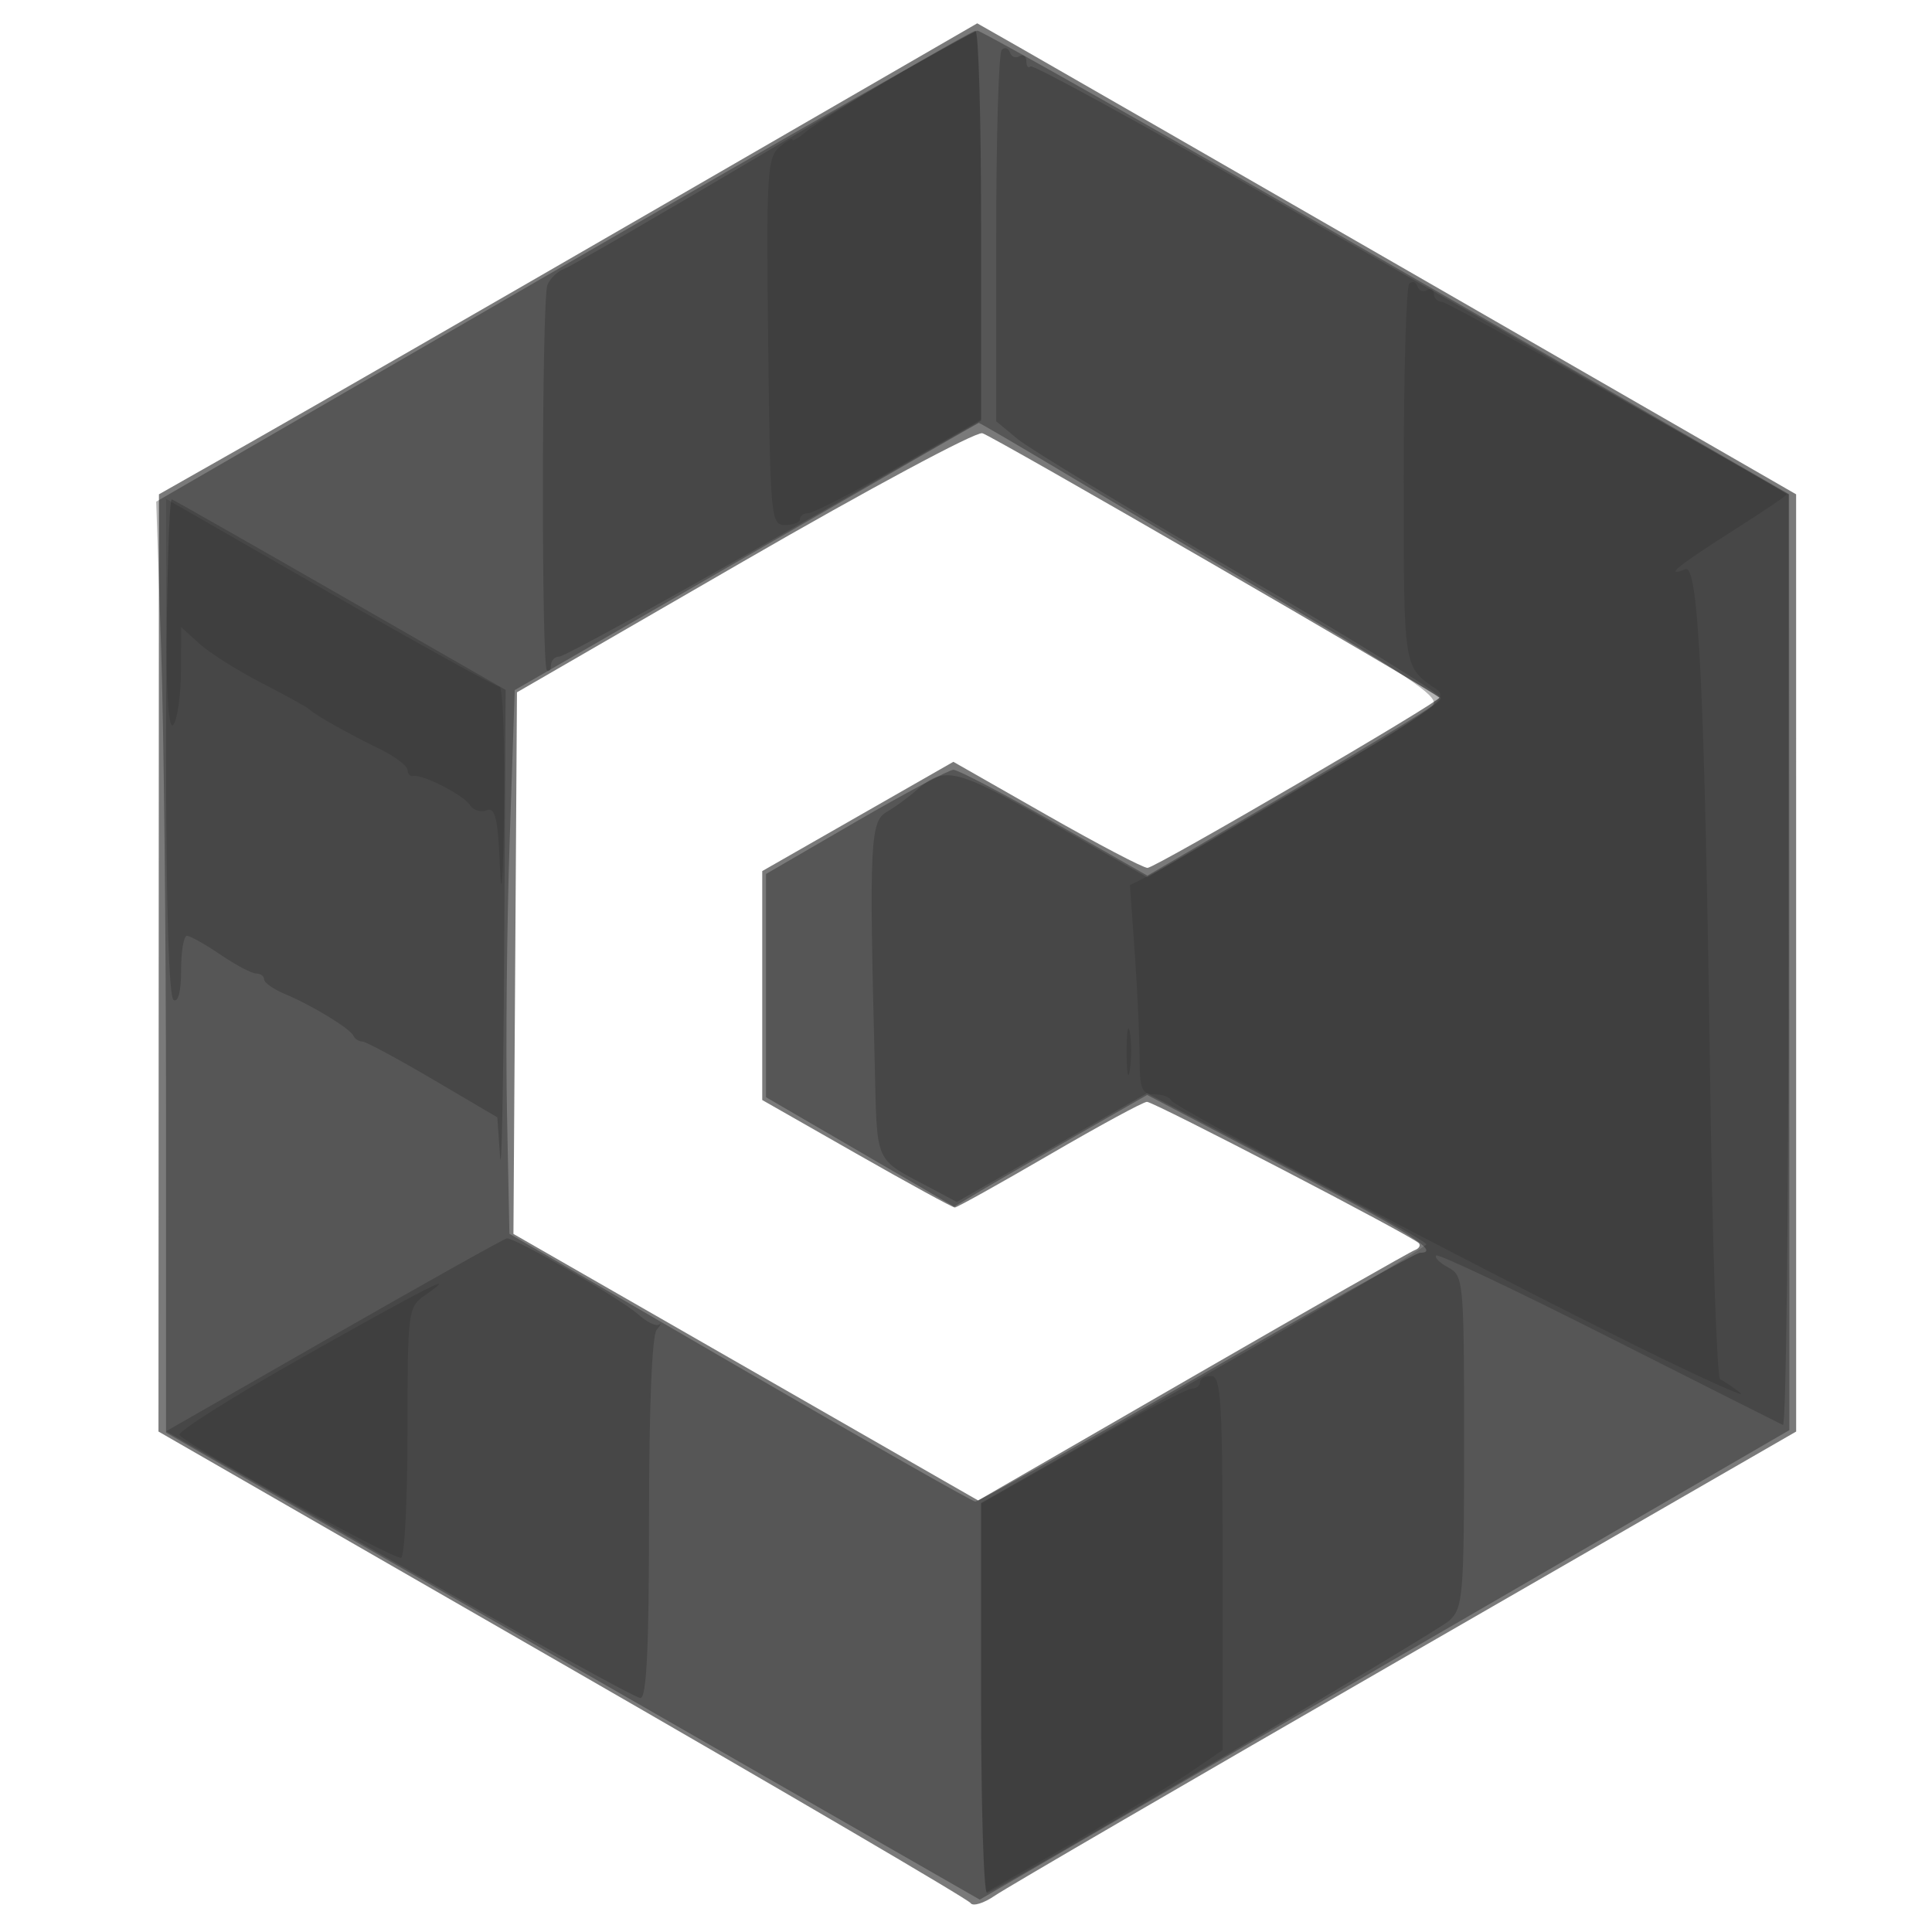<svg xmlns="http://www.w3.org/2000/svg" width="256" height="256" viewBox="0 0 256 256" version="1.1">
	<path fill-opacity="0.522" d="M 87.994 27.080 C 65.172 40.274, 40.776 54.316, 33.779 58.284 L 21.059 65.500 21.029 127.593 L 21 189.687 74.527 220.483 C 103.967 237.421, 128.299 251.675, 128.598 252.158 C 128.896 252.641, 130.346 252.203, 131.820 251.185 C 133.294 250.168, 157.787 235.914, 186.250 219.511 L 238 189.688 237.998 127.594 L 237.996 65.500 189.373 37.500 C 162.630 22.100, 138.216 8.058, 135.119 6.296 L 129.487 3.091 87.994 27.080 M 98.500 74.387 L 68.500 91.735 68.267 127.617 L 68.033 163.500 94.176 178.500 C 108.554 186.750, 122.409 194.697, 124.964 196.159 L 129.610 198.818 158.011 182.424 C 173.631 173.407, 186.881 165.859, 187.456 165.652 C 188.030 165.444, 188.275 165.028, 188 164.727 C 187.153 163.800, 152.913 146, 151.977 146 C 151.493 146, 145.684 149.150, 139.070 153 C 132.455 156.850, 126.806 160, 126.516 160 C 126.227 160, 120.367 156.796, 113.495 152.879 L 101 145.759 101 130.590 L 101 115.422 113.662 108.182 L 126.324 100.943 138.657 107.972 C 145.440 111.837, 151.467 115, 152.052 115 C 153.083 115, 191.157 92.778, 190.719 92.432 C 188.706 90.842, 131.342 57.661, 130.161 57.403 C 129.247 57.203, 115 64.845, 98.500 74.387" stroke="none" fill="black" fill-rule="evenodd"/>
	<path fill-opacity="0.294" d="M 74.599 35.261 L 20.699 66.471 21.349 85.896 C 21.707 96.580, 22 124.336, 22 147.575 L 22 189.829 47.250 204.344 C 61.138 212.327, 85.397 226.250, 101.160 235.284 L 129.821 251.710 183.460 220.605 L 237.100 189.500 237.084 127.500 L 237.067 65.500 183.784 34.782 C 154.478 17.887, 130.050 4.061, 129.500 4.058 C 128.950 4.054, 104.245 18.096, 74.599 35.261 M 98.852 73.759 L 68.204 91.444 67.532 111.472 C 67.163 122.487, 67.004 138.696, 67.180 147.490 L 67.500 163.481 98 181.208 C 114.775 190.958, 128.828 198.949, 129.228 198.967 C 129.629 198.985, 142.848 191.575, 158.605 182.500 C 174.362 173.425, 187.647 166, 188.127 166 C 191.039 166, 186.967 163.409, 170.502 154.782 L 152.003 145.089 142.252 150.670 C 136.888 153.739, 131.136 157.070, 129.468 158.071 L 126.437 159.893 113.968 152.640 L 101.500 145.386 101.500 130.596 L 101.500 115.807 113.380 108.903 C 119.914 105.107, 125.747 102, 126.342 102 C 126.937 102, 132.962 105.156, 139.732 109.014 L 152.040 116.029 170.270 105.347 C 180.296 99.472, 189.094 94.130, 189.820 93.477 C 190.873 92.529, 187.422 90.099, 172.820 81.503 C 162.744 75.572, 148.963 67.407, 142.197 63.359 C 135.430 59.312, 129.805 56.017, 129.697 56.037 C 129.588 56.058, 115.708 64.033, 98.852 73.759" stroke="none" fill="black" fill-rule="evenodd"/>
	<path fill-opacity="0.175" d="M 102.500 19.548 C 88.200 28.033, 75.744 35.250, 74.819 35.586 C 73.895 35.922, 72.866 36.908, 72.532 37.777 C 71.784 39.727, 71.718 88.052, 72.463 88.796 C 72.758 89.092, 73 88.808, 73 88.167 C 73 87.525, 73.502 87, 74.115 87 C 74.729 87, 87.554 79.967, 102.615 71.371 L 130 55.742 130 29.871 C 130 15.642, 129.662 4.027, 129.250 4.061 C 128.838 4.094, 116.800 11.063, 102.500 19.548 M 132.729 6.604 C 132.328 7.005, 132 18.243, 132 31.578 L 132 55.822 134.821 58.161 C 136.373 59.447, 149.626 67.475, 164.272 76 C 178.918 84.525, 190.907 91.950, 190.913 92.500 C 190.920 93.050, 185.913 96.425, 179.786 100 C 173.659 103.575, 164.904 108.694, 160.331 111.375 L 152.015 116.250 139.435 109.081 C 126.573 101.751, 125.181 101.418, 121.372 104.761 C 120.282 105.718, 118.515 107.001, 117.445 107.612 C 115.316 108.830, 115.165 112.032, 115.894 140.464 C 116.261 154.738, 115.617 153.316, 123.645 157.594 L 126.790 159.270 139.384 152.066 L 151.979 144.862 170.489 154.561 C 180.670 159.896, 188.995 164.539, 188.989 164.880 C 188.983 165.221, 175.708 173.069, 159.489 182.321 L 130 199.141 130 225.154 C 130 239.461, 130.362 251.017, 130.806 250.833 C 133.830 249.582, 190.505 216.179, 192.056 214.733 C 193.867 213.046, 194 211.422, 194 190.996 C 194 169.794, 193.931 169.034, 191.914 167.954 C 190.767 167.340, 190.044 166.623, 190.306 166.360 C 190.569 166.098, 200.845 170.966, 213.142 177.179 C 225.439 183.392, 235.838 188.630, 236.250 188.821 C 236.662 189.011, 236.994 161.342, 236.986 127.333 L 236.971 65.500 217.738 54.500 C 207.160 48.450, 184.683 35.571, 167.790 25.879 C 150.897 16.188, 136.833 8.500, 136.537 8.796 C 136.242 9.092, 136 8.782, 136 8.108 C 136 7.434, 135.588 7.136, 135.085 7.447 C 134.582 7.758, 134.011 7.532, 133.815 6.944 C 133.619 6.356, 133.130 6.203, 132.729 6.604 M 22 98.858 C 22 119.795, 22.366 132.108, 23 132.500 C 23.611 132.878, 24 131.344, 24 128.559 C 24 126.052, 24.346 124, 24.768 124 C 25.190 124, 27.191 125.125, 29.215 126.500 C 31.238 127.875, 33.368 129, 33.947 129 C 34.526 129, 35 129.351, 35 129.781 C 35 130.210, 36.237 131.079, 37.750 131.711 C 41.352 133.216, 46.412 136.301, 46.833 137.250 C 47.017 137.662, 47.537 138, 47.989 138 C 48.442 138, 52.656 140.263, 57.355 143.028 L 65.897 148.056 66.264 153.278 C 66.465 156.150, 66.713 143.407, 66.815 124.959 L 67 91.418 45.277 78.959 C 33.329 72.107, 23.204 66.350, 22.777 66.167 C 22.349 65.983, 22 80.694, 22 98.858 M 44.252 176.915 L 22.004 189.650 52.863 207.325 C 69.835 217.046, 84.234 225, 84.861 225 C 85.681 225, 86 218.338, 86 201.200 C 86 186.657, 86.392 176.937, 87.008 176.208 C 87.563 175.553, 87.709 175.242, 87.333 175.517 C 86.956 175.793, 85.715 175.186, 84.574 174.169 C 82.239 172.087, 68.184 163.951, 67.162 164.090 C 66.798 164.139, 56.488 169.911, 44.252 176.915" stroke="none" fill="black" fill-rule="evenodd"/>
	<path fill-opacity="0.113" d="M 118.500 10.103 C 113 13.344, 107.713 16.668, 106.750 17.489 C 105.787 18.309, 105 18.764, 105 18.500 C 105 18.236, 104.213 18.693, 103.250 19.517 C 101.657 20.879, 101.525 23.196, 101.783 45.293 C 102.056 68.673, 102.139 69.571, 104.033 69.571 C 105.115 69.571, 106 69.218, 106 68.786 C 106 68.354, 106.505 68, 107.122 68 C 107.739 68, 113.139 65.208, 119.122 61.796 L 130 55.592 130 29.796 C 130 15.608, 129.662 4.047, 129.250 4.104 C 128.838 4.161, 124 6.861, 118.500 10.103 M 186.729 37.604 C 186.328 38.005, 186 49.491, 186 63.127 C 186 88.899, 185.904 88.278, 190.359 91.350 C 192.025 92.500, 190.320 93.756, 173.859 103.510 C 163.761 109.492, 154.200 115.039, 152.610 115.837 L 149.721 117.286 150.360 126.297 C 150.712 131.252, 151 137.488, 151 140.154 C 151 144.263, 151.291 145, 152.917 145 C 153.971 145, 154.983 145.355, 155.167 145.789 C 155.574 146.754, 195.739 167.960, 217 178.435 C 225.525 182.636, 231.649 185.397, 230.608 184.572 C 229.568 183.747, 228.364 182.943, 227.933 182.786 C 227.502 182.629, 226.909 165.175, 226.616 144 C 225.894 91.803, 225.080 74.755, 223.342 75.422 C 220.348 76.571, 222.390 74.906, 229.495 70.405 C 233.618 67.794, 236.880 65.584, 236.745 65.494 C 232.728 62.825, 191.857 40, 191.095 40 C 190.493 40, 190 39.523, 190 38.941 C 190 38.359, 189.588 38.136, 189.085 38.447 C 188.582 38.758, 188.011 38.532, 187.815 37.944 C 187.619 37.356, 187.130 37.203, 186.729 37.604 M 22.015 81.799 C 22.026 92.306, 22.351 97.004, 23 96 C 23.533 95.175, 23.976 91.934, 23.985 88.798 L 24 83.095 26.423 85.298 C 27.756 86.509, 31.468 88.850, 34.673 90.500 C 37.878 92.150, 40.725 93.725, 41 94 C 41.732 94.732, 45.960 97.115, 50.250 99.213 C 52.313 100.221, 54 101.486, 54 102.023 C 54 102.561, 54.337 102.921, 54.750 102.825 C 55.963 102.543, 61.432 105.350, 62.276 106.687 C 62.703 107.364, 63.697 107.670, 64.485 107.368 C 65.641 106.924, 65.981 108.422, 66.255 115.159 C 66.441 119.750, 66.684 116.194, 66.796 107.250 C 66.908 98.313, 66.633 91, 66.185 91 C 65.737 91, 55.612 85.397, 43.685 78.549 L 22 66.098 22.015 81.799 M 149.286 139.500 C 149.294 142.250, 149.488 143.256, 149.718 141.736 C 149.947 140.216, 149.941 137.966, 149.704 136.736 C 149.467 135.506, 149.279 136.750, 149.286 139.500 M 40.280 179.737 C 30.809 185.085, 23.384 189.774, 23.780 190.159 C 25.802 192.122, 52.437 206.848, 53.159 206.402 C 53.622 206.116, 54 198.538, 54 189.563 C 54 173.771, 54.073 173.193, 56.250 171.674 C 61.306 168.147, 56.603 170.522, 40.280 179.737 M 159 183.167 C 159 183.625, 158.502 184, 157.894 184 C 157.286 184, 150.761 187.427, 143.394 191.615 L 130 199.230 130 225.174 C 130 239.443, 130.338 250.928, 130.750 250.695 C 143.475 243.514, 154.418 237.073, 157.750 234.801 L 162 231.904 162 207.119 C 162 185.754, 161.793 182.333, 160.500 182.333 C 159.675 182.333, 159 182.708, 159 183.167" stroke="none" fill="black" fill-rule="evenodd"/>
</svg>